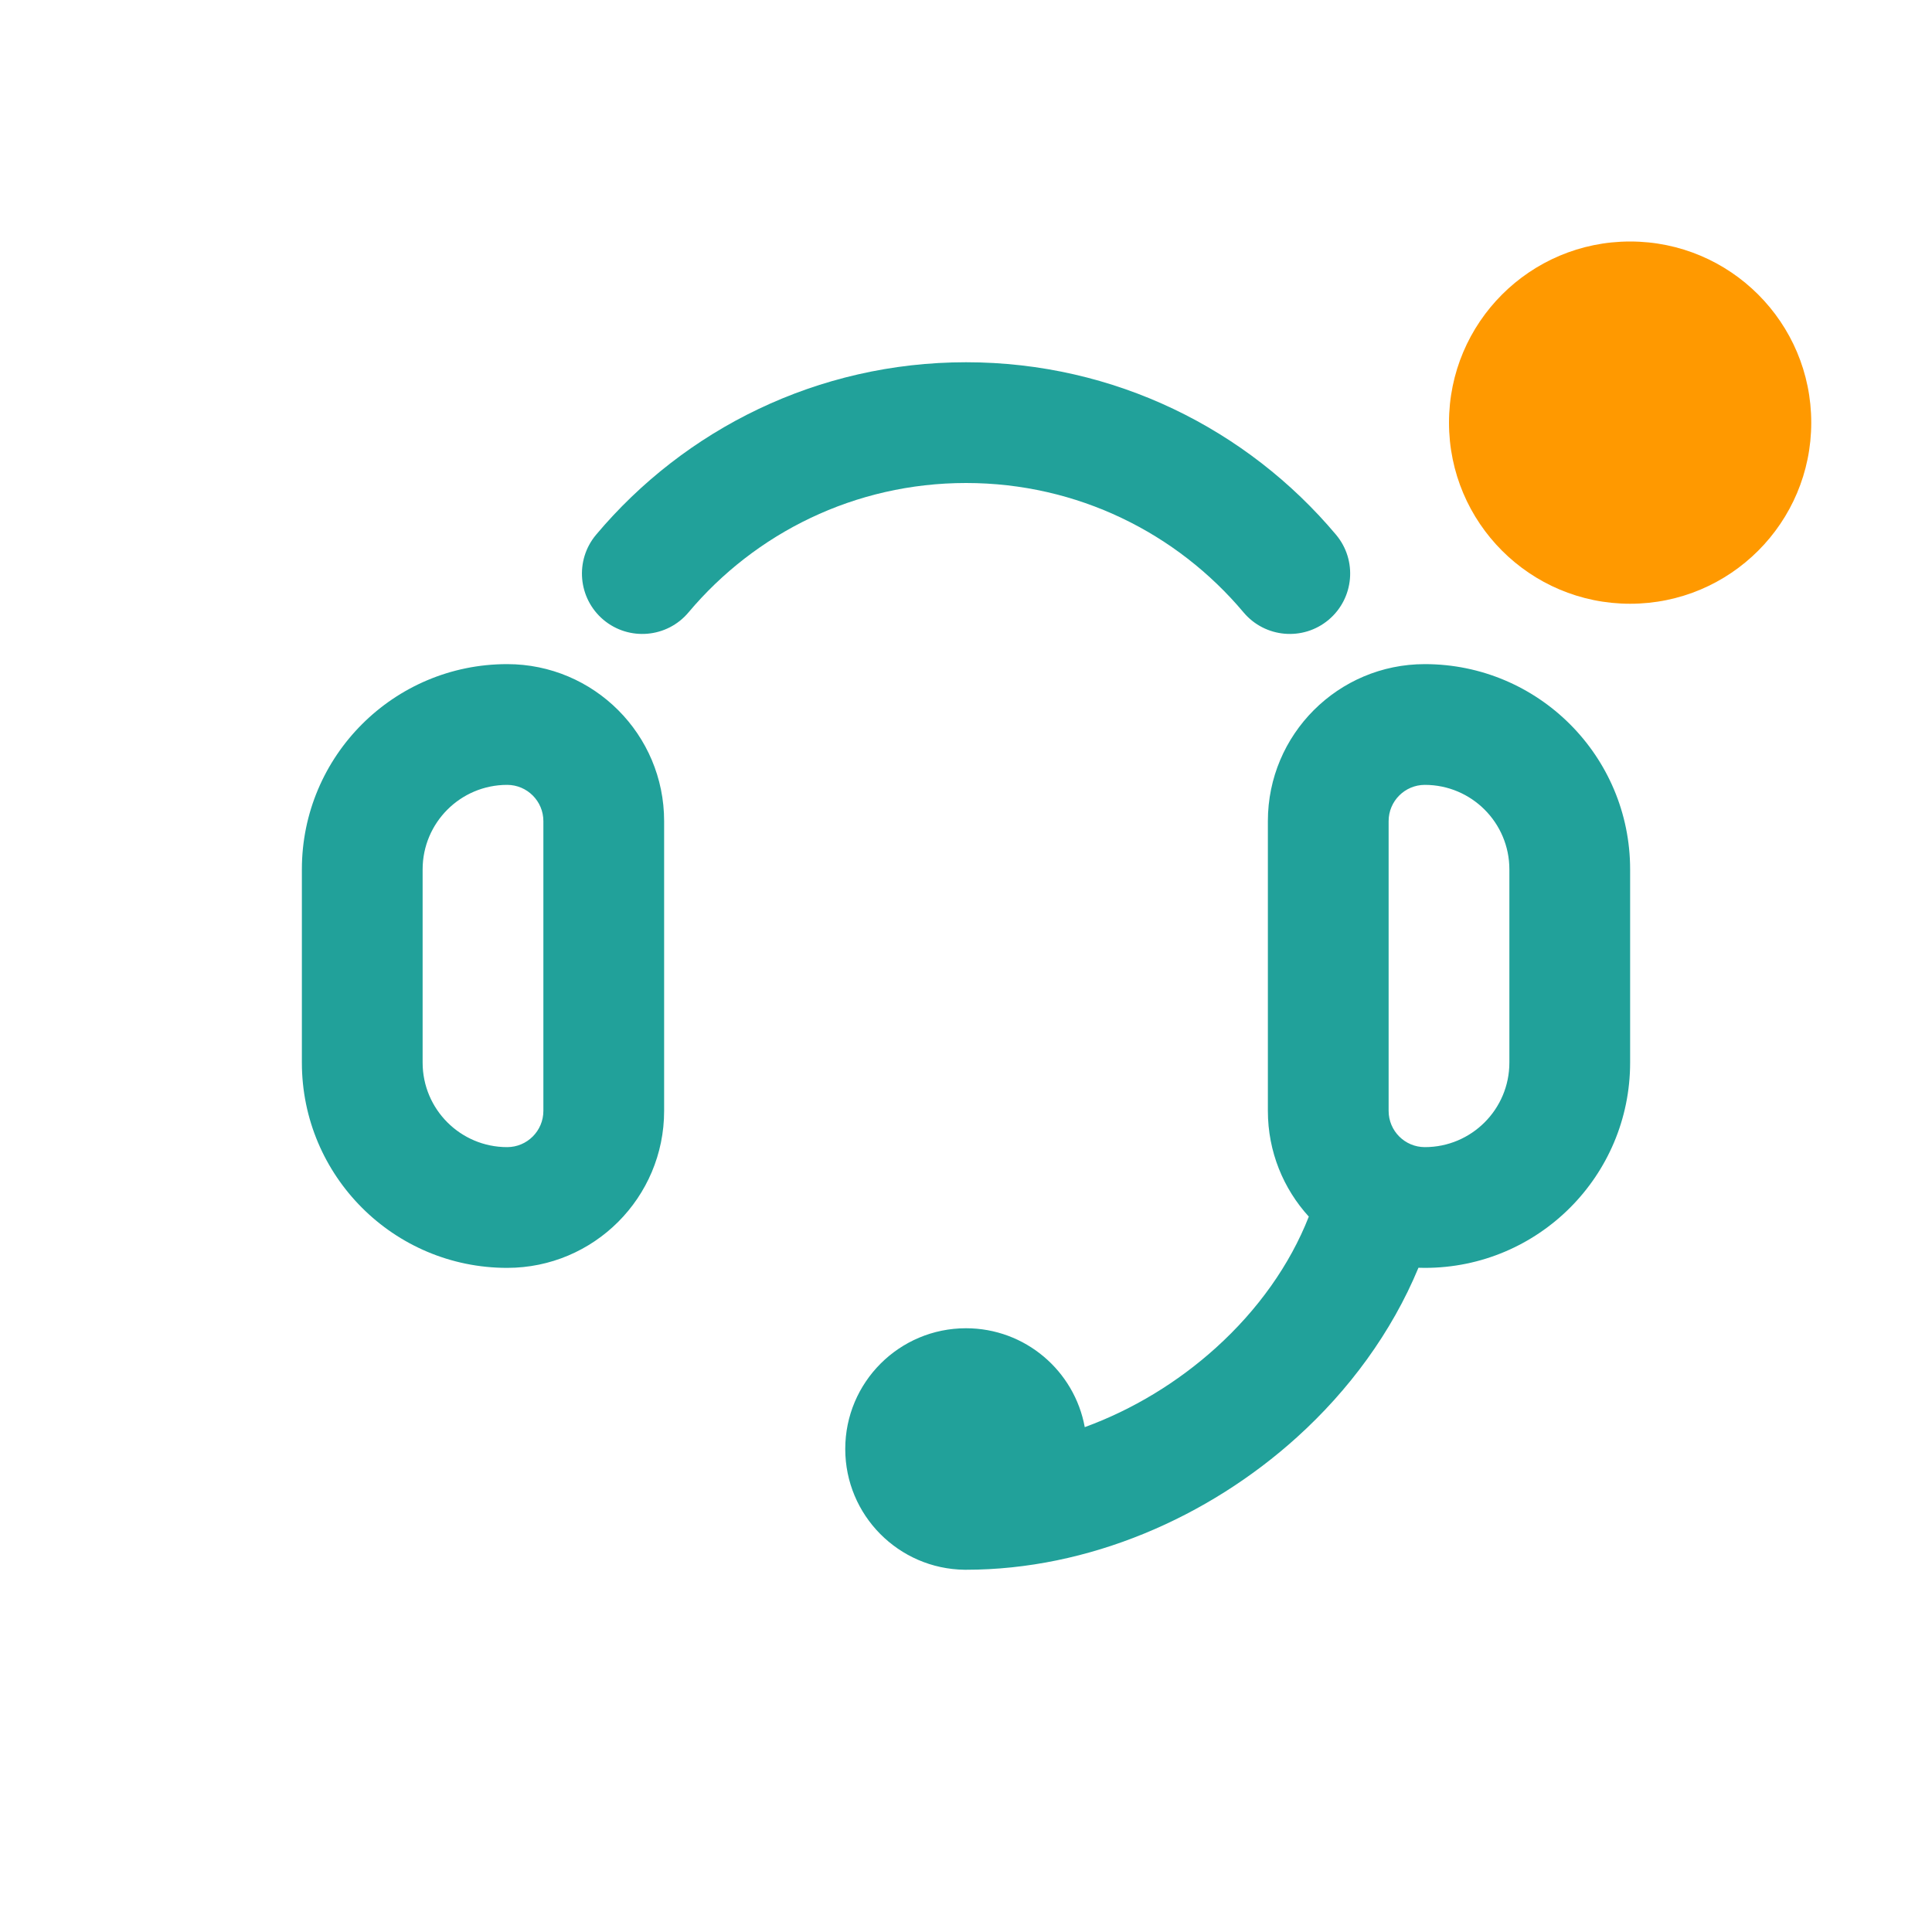 <svg width="32" height="32" viewBox="0 0 32 32" fill="none" xmlns="http://www.w3.org/2000/svg">
<path d="M16.001 8C14.156 8 12.507 8.831 11.404 10.143C11.049 10.566 10.418 10.621 9.995 10.266C9.573 9.91 9.518 9.28 9.873 8.857C11.339 7.112 13.54 6 16.001 6C18.461 6 20.663 7.112 22.129 8.857C22.484 9.28 22.429 9.91 22.006 10.266C21.583 10.621 20.953 10.566 20.597 10.143C19.495 8.831 17.846 8 16.001 8Z" fill="#21A19A"/>
<path fill-rule="evenodd" clip-rule="evenodd" d="M23.6 11C25.478 11 27 12.522 27 14.4V17.6C27 19.478 25.478 21 23.6 21C23.564 21 23.529 20.999 23.494 20.998C23.048 22.073 22.339 23.03 21.483 23.804C20.01 25.137 18.027 26 16 26L15.978 26C15.977 26 15.978 26 15.978 26C14.884 25.987 14 25.097 14 24C14 22.895 14.895 22 16 22C16.981 22 17.797 22.706 17.967 23.638C18.758 23.349 19.505 22.897 20.142 22.321C20.833 21.696 21.364 20.951 21.678 20.151C21.257 19.689 21 19.075 21 18.4V13.6C21 12.164 22.164 11 23.6 11ZM25 14.4C25 13.627 24.373 13 23.6 13C23.269 13 23 13.269 23 13.6V18.4C23 18.731 23.269 19 23.6 19C24.373 19 25 18.373 25 17.6V14.4Z" fill="#21A19A"/>
<path fill-rule="evenodd" clip-rule="evenodd" d="M8.4 21C6.522 21 5 19.478 5 17.6V14.4C5 12.522 6.522 11 8.4 11C9.836 11 11 12.164 11 13.6L11 18.4C11 19.836 9.836 21 8.4 21ZM7 17.6C7 18.373 7.627 19 8.4 19C8.731 19 9 18.731 9 18.4L9 13.6C9 13.269 8.731 13 8.4 13C7.627 13 7 13.627 7 14.4L7 17.6Z" fill="#21A19A"/>
<path fill-rule="evenodd" clip-rule="evenodd" d="M27 10C28.657 10 30 8.657 30 7C30 5.343 28.657 4 27 4C25.343 4 24 5.343 24 7C24 8.657 25.343 10 27 10Z" fill="#FF9900"/>
</svg>
